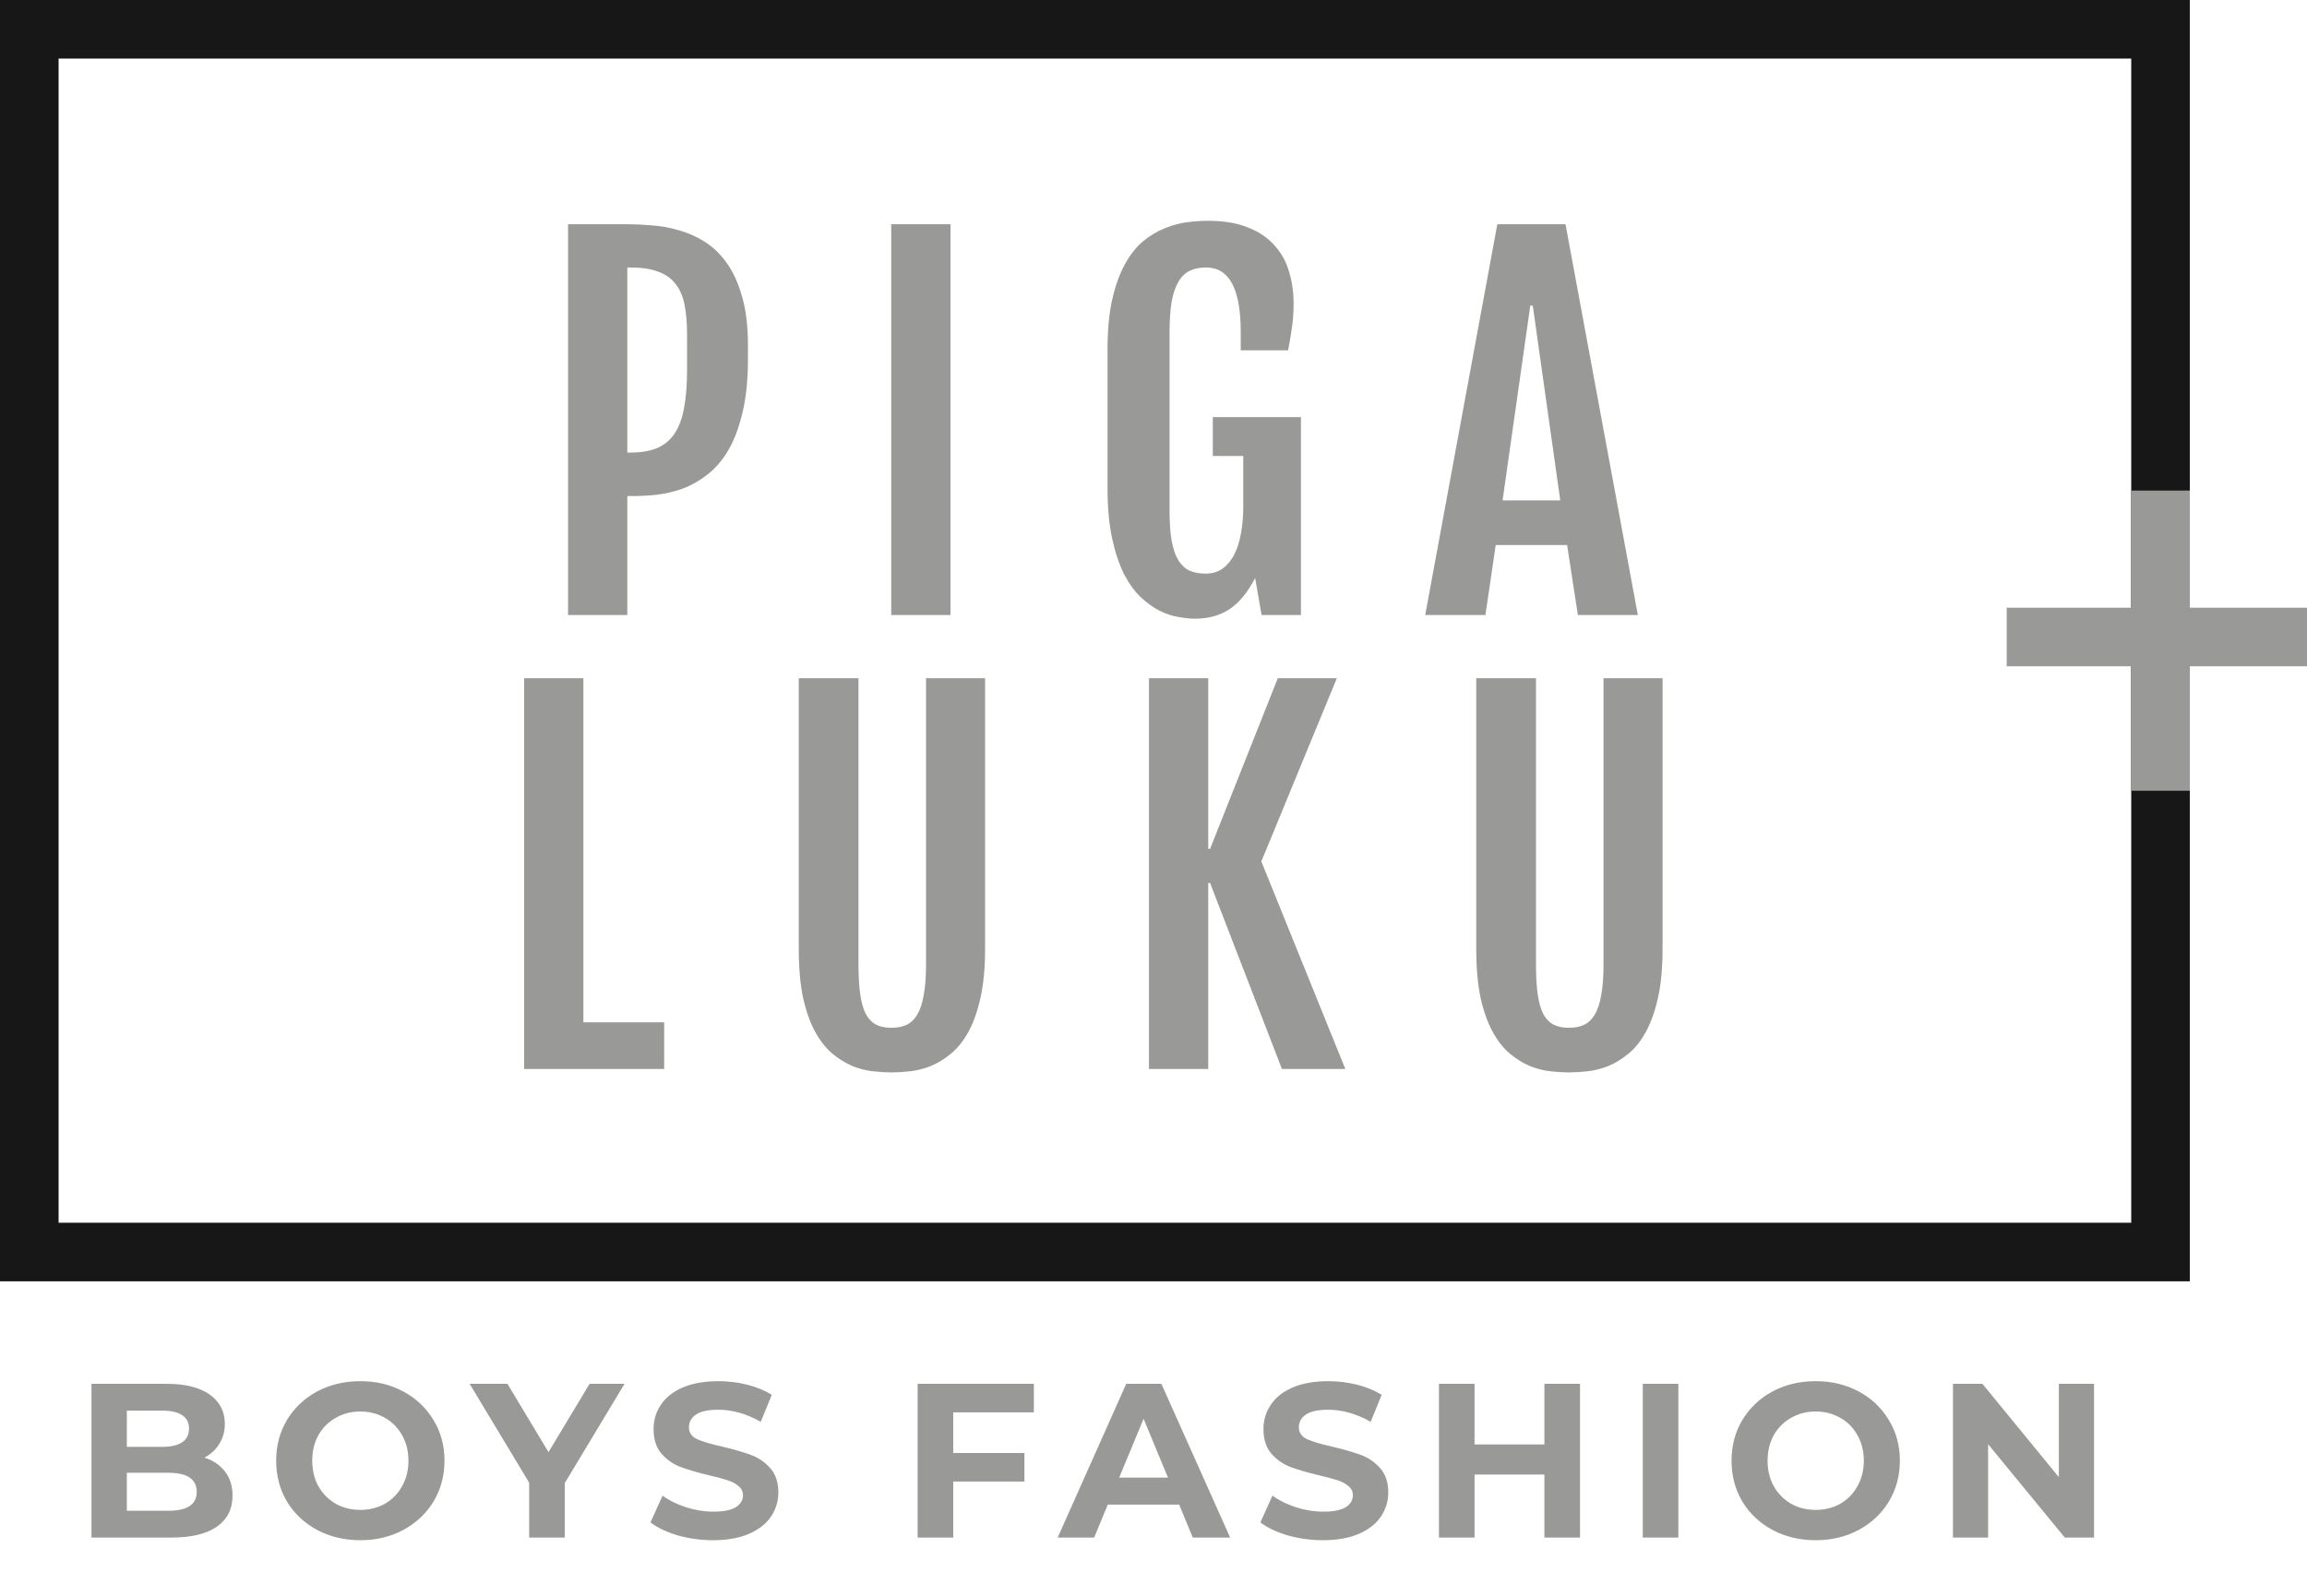 <svg width="315" height="218" viewBox="0 0 315 218" fill="none" xmlns="http://www.w3.org/2000/svg">
<path d="M295 4H4V171H295V4Z" stroke="#171717" stroke-width="8"/>
<path d="M77.562 30.625H85.656C86.677 30.625 87.792 30.677 89 30.781C90.229 30.865 91.448 31.083 92.656 31.438C93.885 31.771 95.062 32.292 96.188 33C97.333 33.708 98.344 34.677 99.219 35.906C100.094 37.115 100.792 38.635 101.312 40.469C101.854 42.302 102.125 44.531 102.125 47.156V49.031C102.125 51.885 101.875 54.333 101.375 56.375C100.896 58.396 100.25 60.104 99.438 61.5C98.625 62.875 97.677 63.979 96.594 64.812C95.531 65.646 94.417 66.281 93.25 66.719C92.104 67.135 90.938 67.417 89.75 67.562C88.583 67.688 87.479 67.75 86.438 67.75H85.656V84H77.562V30.625ZM86.062 61.812C87.521 61.812 88.75 61.604 89.75 61.188C90.75 60.75 91.542 60.083 92.125 59.188C92.729 58.271 93.156 57.104 93.406 55.688C93.677 54.25 93.812 52.531 93.812 50.531V45.719C93.812 44.135 93.698 42.771 93.469 41.625C93.24 40.458 92.823 39.5 92.219 38.75C91.635 38 90.844 37.448 89.844 37.094C88.844 36.719 87.583 36.531 86.062 36.531H85.656V61.812H86.062ZM121.69 30.625H129.784V84H121.69V30.625ZM163.161 84.5C162.536 84.5 161.807 84.427 160.974 84.281C160.14 84.156 159.276 83.875 158.38 83.438C157.505 83 156.64 82.385 155.786 81.594C154.932 80.781 154.161 79.719 153.474 78.406C152.807 77.073 152.265 75.448 151.849 73.531C151.432 71.594 151.224 69.292 151.224 66.625V47.719C151.224 45.031 151.442 42.74 151.88 40.844C152.317 38.927 152.901 37.323 153.63 36.031C154.359 34.719 155.192 33.677 156.13 32.906C157.088 32.135 158.078 31.552 159.099 31.156C160.12 30.74 161.13 30.469 162.13 30.344C163.13 30.219 164.057 30.156 164.911 30.156C167.078 30.156 168.901 30.458 170.38 31.062C171.88 31.646 173.088 32.458 174.005 33.5C174.942 34.521 175.609 35.719 176.005 37.094C176.422 38.469 176.63 39.927 176.63 41.469C176.63 42.615 176.557 43.677 176.411 44.656C176.286 45.615 176.109 46.677 175.88 47.844H169.411V45.312C169.411 39.458 167.838 36.531 164.692 36.531C163.838 36.531 163.099 36.677 162.474 36.969C161.849 37.26 161.328 37.76 160.911 38.469C160.495 39.156 160.182 40.073 159.974 41.219C159.786 42.365 159.692 43.792 159.692 45.5V69.688C159.692 71.354 159.786 72.74 159.974 73.844C160.182 74.948 160.484 75.833 160.88 76.5C161.297 77.167 161.807 77.646 162.411 77.938C163.036 78.208 163.776 78.344 164.63 78.344C165.526 78.344 166.297 78.115 166.942 77.656C167.588 77.177 168.12 76.531 168.536 75.719C168.953 74.906 169.255 73.948 169.442 72.844C169.651 71.74 169.755 70.542 169.755 69.25V62.281H165.599V56.969H177.63V84H172.255L171.38 78.938C170.359 80.917 169.182 82.344 167.849 83.219C166.536 84.073 164.974 84.5 163.161 84.5ZM204.445 30.625H213.757L223.632 84H215.445L213.976 74.438H204.226L202.82 84H194.601L204.445 30.625ZM213.039 68.344L209.289 41.75H208.945L205.164 68.344H213.039Z" fill="#999998"/>
<path d="M71.562 92.625H79.656V139.625H90.688V146H71.562V92.625ZM109.065 92.625H117.221V131.75C117.221 133.417 117.305 134.802 117.471 135.906C117.638 137.01 117.898 137.896 118.252 138.562C118.627 139.208 119.096 139.677 119.659 139.969C120.242 140.24 120.93 140.375 121.721 140.375C122.513 140.375 123.2 140.24 123.784 139.969C124.388 139.677 124.877 139.208 125.252 138.562C125.648 137.896 125.94 137.01 126.127 135.906C126.336 134.802 126.44 133.417 126.44 131.75V92.625H134.502V129.594C134.502 132.198 134.294 134.427 133.877 136.281C133.461 138.135 132.909 139.688 132.221 140.938C131.534 142.188 130.742 143.177 129.846 143.906C128.971 144.635 128.055 145.198 127.096 145.594C126.159 145.969 125.221 146.208 124.284 146.312C123.346 146.417 122.492 146.469 121.721 146.469C120.95 146.469 120.096 146.417 119.159 146.312C118.242 146.208 117.315 145.969 116.377 145.594C115.44 145.198 114.534 144.635 113.659 143.906C112.784 143.177 112.002 142.188 111.315 140.938C110.627 139.688 110.075 138.146 109.659 136.312C109.263 134.458 109.065 132.219 109.065 129.594V92.625ZM156.88 92.625H164.974V115.938H165.224L174.474 92.625H182.536L172.224 117.656L183.692 146H175.036L165.224 120.594H164.974V146H156.88V92.625ZM201.57 92.625H209.726V131.75C209.726 133.417 209.81 134.802 209.976 135.906C210.143 137.01 210.403 137.896 210.757 138.562C211.132 139.208 211.601 139.677 212.164 139.969C212.747 140.24 213.435 140.375 214.226 140.375C215.018 140.375 215.705 140.24 216.289 139.969C216.893 139.677 217.382 139.208 217.757 138.562C218.153 137.896 218.445 137.01 218.632 135.906C218.841 134.802 218.945 133.417 218.945 131.75V92.625H227.007V129.594C227.007 132.198 226.799 134.427 226.382 136.281C225.966 138.135 225.414 139.688 224.726 140.938C224.039 142.188 223.247 143.177 222.351 143.906C221.476 144.635 220.56 145.198 219.601 145.594C218.664 145.969 217.726 146.208 216.789 146.312C215.851 146.417 214.997 146.469 214.226 146.469C213.455 146.469 212.601 146.417 211.664 146.312C210.747 146.208 209.82 145.969 208.882 145.594C207.945 145.198 207.039 144.635 206.164 143.906C205.289 143.177 204.507 142.188 203.82 140.938C203.132 139.688 202.58 138.146 202.164 136.312C201.768 134.458 201.57 132.219 201.57 129.594V92.625Z" fill="#999998"/>
<path d="M27.91 199.08C29.11 199.46 30.05 200.1 30.73 201C31.41 201.88 31.75 202.97 31.75 204.27C31.75 206.11 31.03 207.53 29.59 208.53C28.17 209.51 26.09 210 23.35 210H12.49V189H22.75C25.31 189 27.27 189.49 28.63 190.47C30.01 191.45 30.7 192.78 30.7 194.46C30.7 195.48 30.45 196.39 29.95 197.19C29.47 197.99 28.79 198.62 27.91 199.08ZM17.32 192.66V197.61H22.15C23.35 197.61 24.26 197.4 24.88 196.98C25.5 196.56 25.81 195.94 25.81 195.12C25.81 194.3 25.5 193.69 24.88 193.29C24.26 192.87 23.35 192.66 22.15 192.66H17.32ZM22.99 206.34C24.27 206.34 25.23 206.13 25.87 205.71C26.53 205.29 26.86 204.64 26.86 203.76C26.86 202.02 25.57 201.15 22.99 201.15H17.32V206.34H22.99ZM49.2 210.36C47.02 210.36 45.05 209.89 43.289 208.95C41.55 208.01 40.179 206.72 39.179 205.08C38.2 203.42 37.709 201.56 37.709 199.5C37.709 197.44 38.2 195.59 39.179 193.95C40.179 192.29 41.55 190.99 43.289 190.05C45.05 189.11 47.02 188.64 49.2 188.64C51.38 188.64 53.34 189.11 55.08 190.05C56.819 190.99 58.19 192.29 59.19 193.95C60.19 195.59 60.69 197.44 60.69 199.5C60.69 201.56 60.19 203.42 59.19 205.08C58.19 206.72 56.819 208.01 55.08 208.95C53.34 209.89 51.38 210.36 49.2 210.36ZM49.2 206.22C50.44 206.22 51.559 205.94 52.559 205.38C53.559 204.8 54.34 204 54.9 202.98C55.48 201.96 55.77 200.8 55.77 199.5C55.77 198.2 55.48 197.04 54.9 196.02C54.34 195 53.559 194.21 52.559 193.65C51.559 193.07 50.44 192.78 49.2 192.78C47.959 192.78 46.84 193.07 45.84 193.65C44.84 194.21 44.05 195 43.469 196.02C42.91 197.04 42.63 198.2 42.63 199.5C42.63 200.8 42.91 201.96 43.469 202.98C44.05 204 44.84 204.8 45.84 205.38C46.84 205.94 47.959 206.22 49.2 206.22ZM77.114 202.56V210H72.254V202.5L64.124 189H69.284L74.894 198.33L80.504 189H85.274L77.114 202.56ZM97.368 210.36C95.708 210.36 94.098 210.14 92.538 209.7C90.998 209.24 89.758 208.65 88.818 207.93L90.468 204.27C91.368 204.93 92.438 205.46 93.678 205.86C94.918 206.26 96.158 206.46 97.398 206.46C98.778 206.46 99.798 206.26 100.458 205.86C101.118 205.44 101.448 204.89 101.448 204.21C101.448 203.71 101.248 203.3 100.848 202.98C100.468 202.64 99.968 202.37 99.348 202.17C98.748 201.97 97.928 201.75 96.888 201.51C95.288 201.13 93.978 200.75 92.958 200.37C91.938 199.99 91.058 199.38 90.318 198.54C89.598 197.7 89.238 196.58 89.238 195.18C89.238 193.96 89.568 192.86 90.228 191.88C90.888 190.88 91.878 190.09 93.198 189.51C94.538 188.93 96.168 188.64 98.088 188.64C99.428 188.64 100.738 188.8 102.018 189.12C103.298 189.44 104.418 189.9 105.378 190.5L103.878 194.19C101.938 193.09 99.998 192.54 98.058 192.54C96.698 192.54 95.688 192.76 95.028 193.2C94.388 193.64 94.068 194.22 94.068 194.94C94.068 195.66 94.438 196.2 95.178 196.56C95.938 196.9 97.088 197.24 98.628 197.58C100.228 197.96 101.538 198.34 102.558 198.72C103.578 199.1 104.448 199.7 105.168 200.52C105.908 201.34 106.278 202.45 106.278 203.85C106.278 205.05 105.938 206.15 105.258 207.15C104.598 208.13 103.598 208.91 102.258 209.49C100.918 210.07 99.288 210.36 97.368 210.36ZM130.155 192.9V198.45H139.875V202.35H130.155V210H125.295V189H141.165V192.9H130.155ZM161.006 205.5H151.256L149.396 210H144.416L153.776 189H158.576L167.966 210H162.866L161.006 205.5ZM159.476 201.81L156.146 193.77L152.816 201.81H159.476ZM180.645 210.36C178.985 210.36 177.375 210.14 175.815 209.7C174.275 209.24 173.035 208.65 172.095 207.93L173.745 204.27C174.645 204.93 175.715 205.46 176.955 205.86C178.195 206.26 179.435 206.46 180.675 206.46C182.055 206.46 183.075 206.26 183.735 205.86C184.395 205.44 184.725 204.89 184.725 204.21C184.725 203.71 184.525 203.3 184.125 202.98C183.745 202.64 183.245 202.37 182.625 202.17C182.025 201.97 181.205 201.75 180.165 201.51C178.565 201.13 177.255 200.75 176.235 200.37C175.215 199.99 174.335 199.38 173.595 198.54C172.875 197.7 172.515 196.58 172.515 195.18C172.515 193.96 172.845 192.86 173.505 191.88C174.165 190.88 175.155 190.09 176.475 189.51C177.815 188.93 179.445 188.64 181.365 188.64C182.705 188.64 184.015 188.8 185.295 189.12C186.575 189.44 187.695 189.9 188.655 190.5L187.155 194.19C185.215 193.09 183.275 192.54 181.335 192.54C179.975 192.54 178.965 192.76 178.305 193.2C177.665 193.64 177.345 194.22 177.345 194.94C177.345 195.66 177.715 196.2 178.455 196.56C179.215 196.9 180.365 197.24 181.905 197.58C183.505 197.96 184.815 198.34 185.835 198.72C186.855 199.1 187.725 199.7 188.445 200.52C189.185 201.34 189.555 202.45 189.555 203.85C189.555 205.05 189.215 206.15 188.535 207.15C187.875 208.13 186.875 208.91 185.535 209.49C184.195 210.07 182.565 210.36 180.645 210.36ZM215.736 189V210H210.876V201.39H201.336V210H196.476V189H201.336V197.28H210.876V189H215.736ZM224.304 189H229.164V210H224.304V189ZM247.918 210.36C245.738 210.36 243.768 209.89 242.008 208.95C240.268 208.01 238.898 206.72 237.898 205.08C236.918 203.42 236.428 201.56 236.428 199.5C236.428 197.44 236.918 195.59 237.898 193.95C238.898 192.29 240.268 190.99 242.008 190.05C243.768 189.11 245.738 188.64 247.918 188.64C250.098 188.64 252.058 189.11 253.798 190.05C255.538 190.99 256.908 192.29 257.908 193.95C258.908 195.59 259.408 197.44 259.408 199.5C259.408 201.56 258.908 203.42 257.908 205.08C256.908 206.72 255.538 208.01 253.798 208.95C252.058 209.89 250.098 210.36 247.918 210.36ZM247.918 206.22C249.158 206.22 250.278 205.94 251.278 205.38C252.278 204.8 253.058 204 253.618 202.98C254.198 201.96 254.488 200.8 254.488 199.5C254.488 198.2 254.198 197.04 253.618 196.02C253.058 195 252.278 194.21 251.278 193.65C250.278 193.07 249.158 192.78 247.918 192.78C246.678 192.78 245.558 193.07 244.558 193.65C243.558 194.21 242.768 195 242.188 196.02C241.628 197.04 241.348 198.2 241.348 199.5C241.348 200.8 241.628 201.96 242.188 202.98C242.768 204 243.558 204.8 244.558 205.38C245.558 205.94 246.678 206.22 247.918 206.22ZM285.92 189V210H281.93L271.46 197.25V210H266.66V189H270.68L281.12 201.75V189H285.92Z" fill="#999998"/>
<rect x="291" y="67" width="8" height="41" fill="#999998"/>
<path d="M274 91L274 83L315 83L315 91L274 91Z" fill="#999998"/>
</svg>
